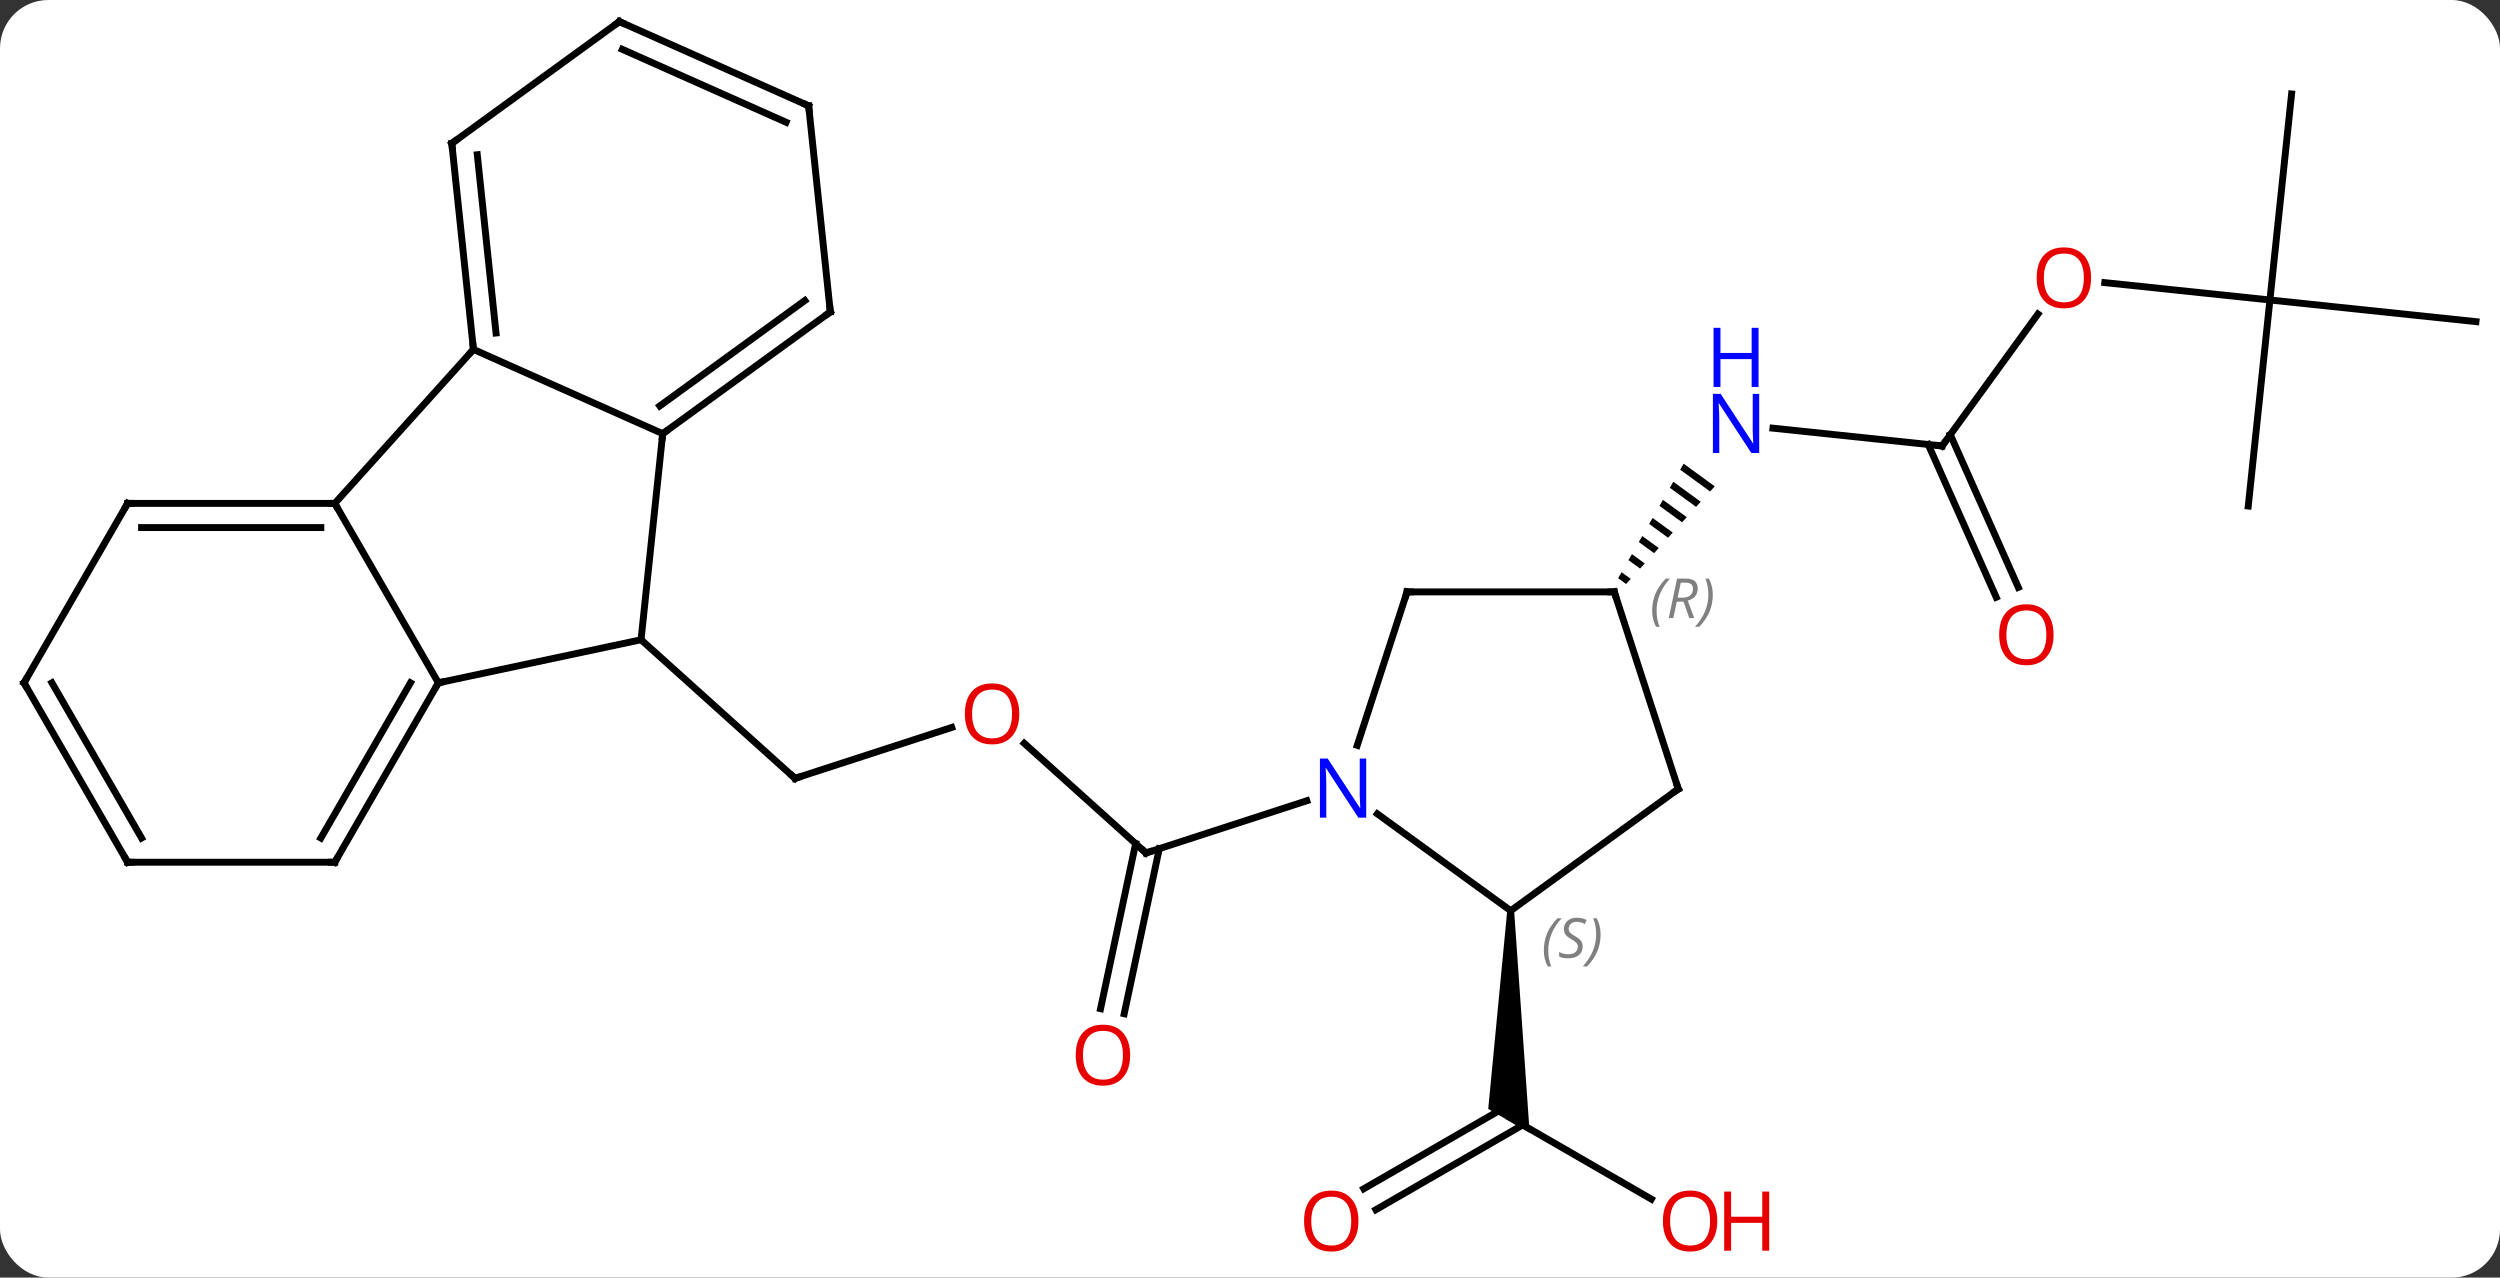 <svg width="362" viewBox="0 0 362 185" style="fill-opacity:1; color-rendering:auto; color-interpolation:auto; text-rendering:auto; stroke:black; stroke-linecap:square; stroke-miterlimit:10; shape-rendering:auto; stroke-opacity:1; fill:black; stroke-dasharray:none; font-weight:normal; stroke-width:1; font-family:'Open Sans'; font-style:normal; stroke-linejoin:miter; font-size:12; stroke-dashoffset:0; image-rendering:auto;" height="185" class="cas-substance-image" xmlns:xlink="http://www.w3.org/1999/xlink" xmlns="http://www.w3.org/2000/svg"><rect x="0" y="0" width="362" height="185" fill="#333333" stroke="none"/><svg class="cas-substance-single-component"><rect y="0" x="0" width="362" stroke="none" ry="7" rx="7" height="185" fill="white" class="cas-substance-group"/><svg y="0" x="0" width="362" viewBox="0 0 362 185" style="fill:black;" height="185" class="cas-substance-single-component-image"><svg><g><g transform="translate(181,90)" style="text-rendering:geometricPrecision; color-rendering:optimizeQuality; color-interpolation:linearRGB; stroke-linecap:butt; image-rendering:optimizeQuality;"><line y2="15.334" y1="22.707" x2="-43.19" x1="-65.883" style="fill:none;"/><line y2="2.634" y1="22.707" x2="-88.176" x1="-65.883" style="fill:none;"/><line y2="33.51" y1="17.634" x2="-15.057" x1="-32.689" style="fill:none;"/><line y2="56.059" y1="32.158" x2="-21.639" x1="-16.559" style="fill:none;"/><line y2="56.787" y1="32.886" x2="-18.215" x1="-13.135" style="fill:none;"/><line y2="25.947" y1="33.51" x2="8.222" x1="-15.057" style="fill:none;"/><line y2="83.633" y1="71.874" x2="58.112" x1="37.746" style="fill:none;"/><line y2="82.132" y1="70.359" x2="16.479" x1="36.871" style="fill:none;"/><line y2="85.163" y1="72.884" x2="18.229" x1="39.496" style="fill:none;"/><path style="stroke:none;" d="M37.246 41.874 L38.246 41.874 L40.496 74.039 L34.496 70.575 Z"/><line y2="-25.425" y1="-28.001" x2="100.215" x1="75.721" style="fill:none;"/><path style="stroke:none;" d="M62.79 -22.859 L62.29 -21.986 L62.29 -21.986 L66.622 -18.835 L67.298 -19.579 L67.298 -19.579 L62.79 -22.859 ZM61.292 -20.24 L60.793 -19.367 L60.793 -19.367 L64.595 -16.602 L65.271 -17.346 L61.292 -20.24 ZM59.795 -17.622 L59.295 -16.748 L62.567 -14.369 L63.243 -15.113 L59.795 -17.622 ZM58.297 -15.003 L57.798 -14.13 L57.798 -14.13 L60.539 -12.136 L61.215 -12.88 L58.297 -15.003 ZM56.8 -12.384 L56.3 -11.511 L58.511 -9.902 L58.511 -9.902 L59.187 -10.647 L56.8 -12.384 ZM55.302 -9.765 L54.803 -8.892 L54.803 -8.892 L56.483 -7.669 L57.159 -8.414 L55.302 -9.765 ZM53.805 -7.146 L53.306 -6.273 L53.306 -6.273 L54.456 -5.436 L55.132 -6.181 L53.805 -7.146 Z"/><line y2="-44.526" y1="-25.425" x2="114.092" x1="100.215" style="fill:none;"/><line y2="-3.523" y1="-25.636" x2="108.052" x1="98.205" style="fill:none;"/><line y2="-4.947" y1="-27.06" x2="111.25" x1="101.403" style="fill:none;"/><line y2="-46.56" y1="-49.075" x2="147.684" x1="123.775" style="fill:none;"/><line y2="-16.725" y1="-46.56" x2="144.549" x1="147.684" style="fill:none;"/><line y2="-43.425" y1="-46.56" x2="177.522" x1="147.684" style="fill:none;"/><line y2="-76.395" y1="-46.56" x2="150.822" x1="147.684" style="fill:none;"/><line y2="-27.201" y1="2.634" x2="-85.041" x1="-88.176" style="fill:none;"/><line y2="8.871" y1="2.634" x2="-117.522" x1="-88.176" style="fill:none;"/><line y2="-39.405" y1="-27.201" x2="-112.446" x1="-85.041" style="fill:none;"/><line y2="-44.835" y1="-27.201" x2="-60.771" x1="-85.041" style="fill:none;"/><line y2="-46.479" y1="-31.22" x2="-64.463" x1="-85.463" style="fill:none;"/><line y2="-17.109" y1="8.871" x2="-132.522" x1="-117.522" style="fill:none;"/><line y2="34.851" y1="8.871" x2="-132.522" x1="-117.522" style="fill:none;"/><line y2="31.351" y1="8.871" x2="-134.543" x1="-121.563" style="fill:none;"/><line y2="-17.109" y1="-39.405" x2="-132.522" x1="-112.446" style="fill:none;"/><line y2="-69.24" y1="-39.405" x2="-115.581" x1="-112.446" style="fill:none;"/><line y2="-67.596" y1="-41.78" x2="-111.889" x1="-109.176" style="fill:none;"/><line y2="-74.673" y1="-44.835" x2="-63.906" x1="-60.771" style="fill:none;"/><line y2="-17.109" y1="-17.109" x2="-162.522" x1="-132.522" style="fill:none;"/><line y2="-13.609" y1="-13.609" x2="-160.501" x1="-134.543" style="fill:none;"/><line y2="34.851" y1="34.851" x2="-162.522" x1="-132.522" style="fill:none;"/><line y2="-86.874" y1="-69.24" x2="-91.311" x1="-115.581" style="fill:none;"/><line y2="-86.874" y1="-74.673" x2="-91.311" x1="-63.906" style="fill:none;"/><line y2="-82.855" y1="-72.297" x2="-90.888" x1="-67.176" style="fill:none;"/><line y2="8.871" y1="-17.109" x2="-177.522" x1="-162.522" style="fill:none;"/><line y2="8.871" y1="34.851" x2="-177.522" x1="-162.522" style="fill:none;"/><line y2="8.871" y1="31.351" x2="-173.481" x1="-160.501" style="fill:none;"/><line y2="41.874" y1="27.851" x2="37.746" x1="18.446" style="fill:none;"/><line y2="-4.293" y1="17.932" x2="22.746" x1="15.525" style="fill:none;"/><line y2="24.24" y1="41.874" x2="62.016" x1="37.746" style="fill:none;"/><line y2="-4.293" y1="-4.293" x2="52.746" x1="22.746" style="fill:none;"/><line y2="-4.293" y1="24.24" x2="52.746" x1="62.016" style="fill:none;"/><path style="fill:none; stroke-miterlimit:5;" d="M-65.407 22.552 L-65.883 22.707 L-66.255 22.372"/></g><g transform="translate(181,90)" style="stroke-linecap:butt; fill:rgb(230,0,0); text-rendering:geometricPrecision; color-rendering:optimizeQuality; image-rendering:optimizeQuality; font-family:'Open Sans'; stroke:rgb(230,0,0); color-interpolation:linearRGB; stroke-miterlimit:5;"><path style="stroke:none;" d="M-33.413 13.367 Q-33.413 15.429 -34.452 16.609 Q-35.491 17.789 -37.334 17.789 Q-39.225 17.789 -40.256 16.625 Q-41.288 15.46 -41.288 13.351 Q-41.288 11.257 -40.256 10.109 Q-39.225 8.96 -37.334 8.96 Q-35.475 8.96 -34.444 10.132 Q-33.413 11.304 -33.413 13.367 ZM-40.241 13.367 Q-40.241 15.101 -39.498 16.007 Q-38.756 16.914 -37.334 16.914 Q-35.913 16.914 -35.186 16.015 Q-34.459 15.117 -34.459 13.367 Q-34.459 11.632 -35.186 10.742 Q-35.913 9.851 -37.334 9.851 Q-38.756 9.851 -39.498 10.749 Q-40.241 11.648 -40.241 13.367 Z"/><path style="fill:none; stroke:black;" d="M-15.429 33.175 L-15.057 33.51 L-14.582 33.355"/><path style="stroke:none;" d="M-17.357 62.786 Q-17.357 64.848 -18.396 66.028 Q-19.435 67.208 -21.278 67.208 Q-23.169 67.208 -24.2 66.043 Q-25.232 64.879 -25.232 62.77 Q-25.232 60.676 -24.2 59.528 Q-23.169 58.379 -21.278 58.379 Q-19.419 58.379 -18.388 59.551 Q-17.357 60.723 -17.357 62.786 ZM-24.185 62.786 Q-24.185 64.52 -23.442 65.426 Q-22.7 66.333 -21.278 66.333 Q-19.857 66.333 -19.13 65.434 Q-18.403 64.536 -18.403 62.786 Q-18.403 61.051 -19.13 60.161 Q-19.857 59.27 -21.278 59.27 Q-22.7 59.27 -23.442 60.169 Q-24.185 61.067 -24.185 62.786 Z"/><path style="stroke:none;" d="M67.663 86.804 Q67.663 88.866 66.624 90.046 Q65.585 91.226 63.742 91.226 Q61.851 91.226 60.82 90.061 Q59.788 88.897 59.788 86.788 Q59.788 84.694 60.82 83.546 Q61.851 82.397 63.742 82.397 Q65.601 82.397 66.632 83.569 Q67.663 84.741 67.663 86.804 ZM60.835 86.804 Q60.835 88.538 61.578 89.444 Q62.32 90.351 63.742 90.351 Q65.163 90.351 65.89 89.452 Q66.617 88.554 66.617 86.804 Q66.617 85.069 65.89 84.179 Q65.163 83.288 63.742 83.288 Q62.32 83.288 61.578 84.186 Q60.835 85.085 60.835 86.804 Z"/><path style="stroke:none;" d="M75.179 91.101 L74.179 91.101 L74.179 87.069 L69.663 87.069 L69.663 91.101 L68.663 91.101 L68.663 82.538 L69.663 82.538 L69.663 86.179 L74.179 86.179 L74.179 82.538 L75.179 82.538 L75.179 91.101 Z"/><path style="stroke:none;" d="M15.704 86.804 Q15.704 88.866 14.664 90.046 Q13.625 91.226 11.782 91.226 Q9.891 91.226 8.86 90.061 Q7.829 88.897 7.829 86.788 Q7.829 84.694 8.86 83.546 Q9.891 82.397 11.782 82.397 Q13.641 82.397 14.672 83.569 Q15.704 84.741 15.704 86.804 ZM8.875 86.804 Q8.875 88.538 9.618 89.444 Q10.36 90.351 11.782 90.351 Q13.204 90.351 13.93 89.452 Q14.657 88.554 14.657 86.804 Q14.657 85.069 13.93 84.179 Q13.204 83.288 11.782 83.288 Q10.36 83.288 9.618 84.186 Q8.875 85.085 8.875 86.804 Z"/><path style="fill:rgb(0,5,255); stroke:none;" d="M73.732 -24.407 L72.591 -24.407 L67.903 -31.594 L67.857 -31.594 Q67.95 -30.329 67.95 -29.282 L67.95 -24.407 L67.028 -24.407 L67.028 -32.969 L68.153 -32.969 L72.825 -25.813 L72.872 -25.813 Q72.872 -25.969 72.825 -26.829 Q72.778 -27.688 72.794 -28.063 L72.794 -32.969 L73.732 -32.969 L73.732 -24.407 Z"/><path style="fill:rgb(0,5,255); stroke:none;" d="M73.638 -33.969 L72.638 -33.969 L72.638 -38.001 L68.122 -38.001 L68.122 -33.969 L67.122 -33.969 L67.122 -42.532 L68.122 -42.532 L68.122 -38.891 L72.638 -38.891 L72.638 -42.532 L73.638 -42.532 L73.638 -33.969 Z"/><path style="fill:none; stroke:black;" d="M99.718 -25.477 L100.215 -25.425 L100.509 -25.829"/><path style="stroke:none;" d="M121.787 -49.768 Q121.787 -47.706 120.747 -46.526 Q119.708 -45.346 117.865 -45.346 Q115.974 -45.346 114.943 -46.511 Q113.912 -47.675 113.912 -49.784 Q113.912 -51.878 114.943 -53.026 Q115.974 -54.175 117.865 -54.175 Q119.724 -54.175 120.755 -53.003 Q121.787 -51.831 121.787 -49.768 ZM114.958 -49.768 Q114.958 -48.034 115.701 -47.128 Q116.443 -46.221 117.865 -46.221 Q119.287 -46.221 120.013 -47.12 Q120.74 -48.018 120.74 -49.768 Q120.74 -51.503 120.013 -52.393 Q119.287 -53.284 117.865 -53.284 Q116.443 -53.284 115.701 -52.386 Q114.958 -51.487 114.958 -49.768 Z"/><path style="stroke:none;" d="M116.356 1.91 Q116.356 3.972 115.317 5.152 Q114.278 6.332 112.435 6.332 Q110.544 6.332 109.513 5.168 Q108.481 4.003 108.481 1.894 Q108.481 -0.2 109.513 -1.348 Q110.544 -2.497 112.435 -2.497 Q114.294 -2.497 115.325 -1.325 Q116.356 -0.153 116.356 1.91 ZM109.528 1.91 Q109.528 3.644 110.271 4.55 Q111.013 5.457 112.435 5.457 Q113.856 5.457 114.583 4.558 Q115.31 3.66 115.31 1.91 Q115.31 0.175 114.583 -0.715 Q113.856 -1.606 112.435 -1.606 Q111.013 -1.606 110.271 -0.708 Q109.528 0.191 109.528 1.91 Z"/><path style="fill:none; stroke:black;" d="M-84.636 -27.495 L-85.041 -27.201 L-85.093 -26.704"/><path style="fill:none; stroke:black;" d="M-117.772 9.304 L-117.522 8.871 L-117.033 8.767"/><path style="fill:none; stroke:black;" d="M-112.498 -39.902 L-112.446 -39.405 L-112.781 -39.033"/><path style="fill:none; stroke:black;" d="M-61.175 -44.541 L-60.771 -44.835 L-60.823 -45.332"/><path style="fill:none; stroke:black;" d="M-133.022 -17.109 L-132.522 -17.109 L-132.272 -16.676"/><path style="fill:none; stroke:black;" d="M-132.272 34.418 L-132.522 34.851 L-133.022 34.851"/><path style="fill:none; stroke:black;" d="M-115.529 -68.743 L-115.581 -69.24 L-115.177 -69.534"/><path style="fill:none; stroke:black;" d="M-63.854 -74.176 L-63.906 -74.673 L-64.363 -74.876"/><path style="fill:none; stroke:black;" d="M-162.022 -17.109 L-162.522 -17.109 L-162.772 -16.676"/><path style="fill:none; stroke:black;" d="M-162.022 34.851 L-162.522 34.851 L-162.772 34.418"/><path style="fill:none; stroke:black;" d="M-91.716 -86.58 L-91.311 -86.874 L-90.854 -86.671"/><path style="fill:none; stroke:black;" d="M-177.272 8.438 L-177.522 8.871 L-177.272 9.304"/><path style="fill:rgb(0,5,255); stroke:none;" d="M16.828 28.396 L15.687 28.396 L10.999 21.209 L10.953 21.209 Q11.046 22.474 11.046 23.521 L11.046 28.396 L10.124 28.396 L10.124 19.834 L11.249 19.834 L15.921 26.99 L15.968 26.99 Q15.968 26.834 15.921 25.974 Q15.874 25.115 15.89 24.74 L15.89 19.834 L16.828 19.834 L16.828 28.396 Z"/></g><g transform="translate(181,90)" style="stroke-linecap:butt; font-size:8.4px; fill:gray; text-rendering:geometricPrecision; image-rendering:optimizeQuality; color-rendering:optimizeQuality; font-family:'Open Sans'; font-style:italic; stroke:gray; color-interpolation:linearRGB; stroke-miterlimit:5;"><path style="stroke:none;" d="M42.548 47.617 Q42.548 46.289 43.016 45.164 Q43.485 44.039 44.516 42.961 L45.126 42.961 Q44.157 44.023 43.673 45.195 Q43.188 46.367 43.188 47.601 Q43.188 48.929 43.626 49.945 L43.11 49.945 Q42.548 48.914 42.548 47.617 ZM48.17 47.023 Q48.17 47.851 47.623 48.304 Q47.076 48.758 46.076 48.758 Q45.67 48.758 45.358 48.703 Q45.045 48.648 44.764 48.508 L44.764 47.851 Q45.389 48.179 46.092 48.179 Q46.717 48.179 47.092 47.883 Q47.467 47.586 47.467 47.07 Q47.467 46.758 47.264 46.531 Q47.061 46.304 46.498 45.976 Q45.904 45.648 45.678 45.32 Q45.451 44.992 45.451 44.539 Q45.451 43.804 45.967 43.343 Q46.483 42.883 47.326 42.883 Q47.701 42.883 48.037 42.961 Q48.373 43.039 48.748 43.211 L48.483 43.804 Q48.233 43.648 47.912 43.562 Q47.592 43.476 47.326 43.476 Q46.795 43.476 46.475 43.75 Q46.154 44.023 46.154 44.492 Q46.154 44.695 46.225 44.843 Q46.295 44.992 46.436 45.125 Q46.576 45.258 46.998 45.508 Q47.561 45.851 47.764 46.047 Q47.967 46.242 48.069 46.476 Q48.17 46.711 48.17 47.023 ZM50.765 45.304 Q50.765 46.633 50.288 47.765 Q49.812 48.898 48.796 49.945 L48.187 49.945 Q50.124 47.789 50.124 45.304 Q50.124 43.976 49.687 42.961 L50.202 42.961 Q50.765 44.023 50.765 45.304 Z"/><path style="fill:none; stroke:black;" d="M22.591 -3.817 L22.746 -4.293 L23.246 -4.293"/><path style="fill:none; stroke:black;" d="M61.611 24.534 L62.016 24.24 L61.861 23.765"/><path style="fill:none; stroke:black;" d="M52.246 -4.293 L52.746 -4.293 L52.901 -3.817"/><path style="stroke:none;" d="M58.234 -1.564 Q58.234 -2.893 58.703 -4.018 Q59.172 -5.143 60.203 -6.221 L60.812 -6.221 Q59.844 -5.158 59.359 -3.986 Q58.875 -2.814 58.875 -1.58 Q58.875 -0.252 59.312 0.764 L58.797 0.764 Q58.234 -0.268 58.234 -1.564 ZM61.794 -2.877 L61.294 -0.502 L60.638 -0.502 L61.841 -6.221 L63.091 -6.221 Q64.826 -6.221 64.826 -4.783 Q64.826 -3.424 63.388 -3.033 L64.326 -0.502 L63.607 -0.502 L62.779 -2.877 L61.794 -2.877 ZM62.372 -5.627 Q61.982 -3.705 61.919 -3.455 L62.575 -3.455 Q63.325 -3.455 63.732 -3.783 Q64.138 -4.111 64.138 -4.736 Q64.138 -5.205 63.88 -5.416 Q63.622 -5.627 63.029 -5.627 L62.372 -5.627 ZM67.011 -3.877 Q67.011 -2.549 66.535 -1.416 Q66.058 -0.283 65.043 0.764 L64.433 0.764 Q66.371 -1.393 66.371 -3.877 Q66.371 -5.205 65.933 -6.221 L66.449 -6.221 Q67.011 -5.158 67.011 -3.877 Z"/></g></g></svg></svg></svg></svg>